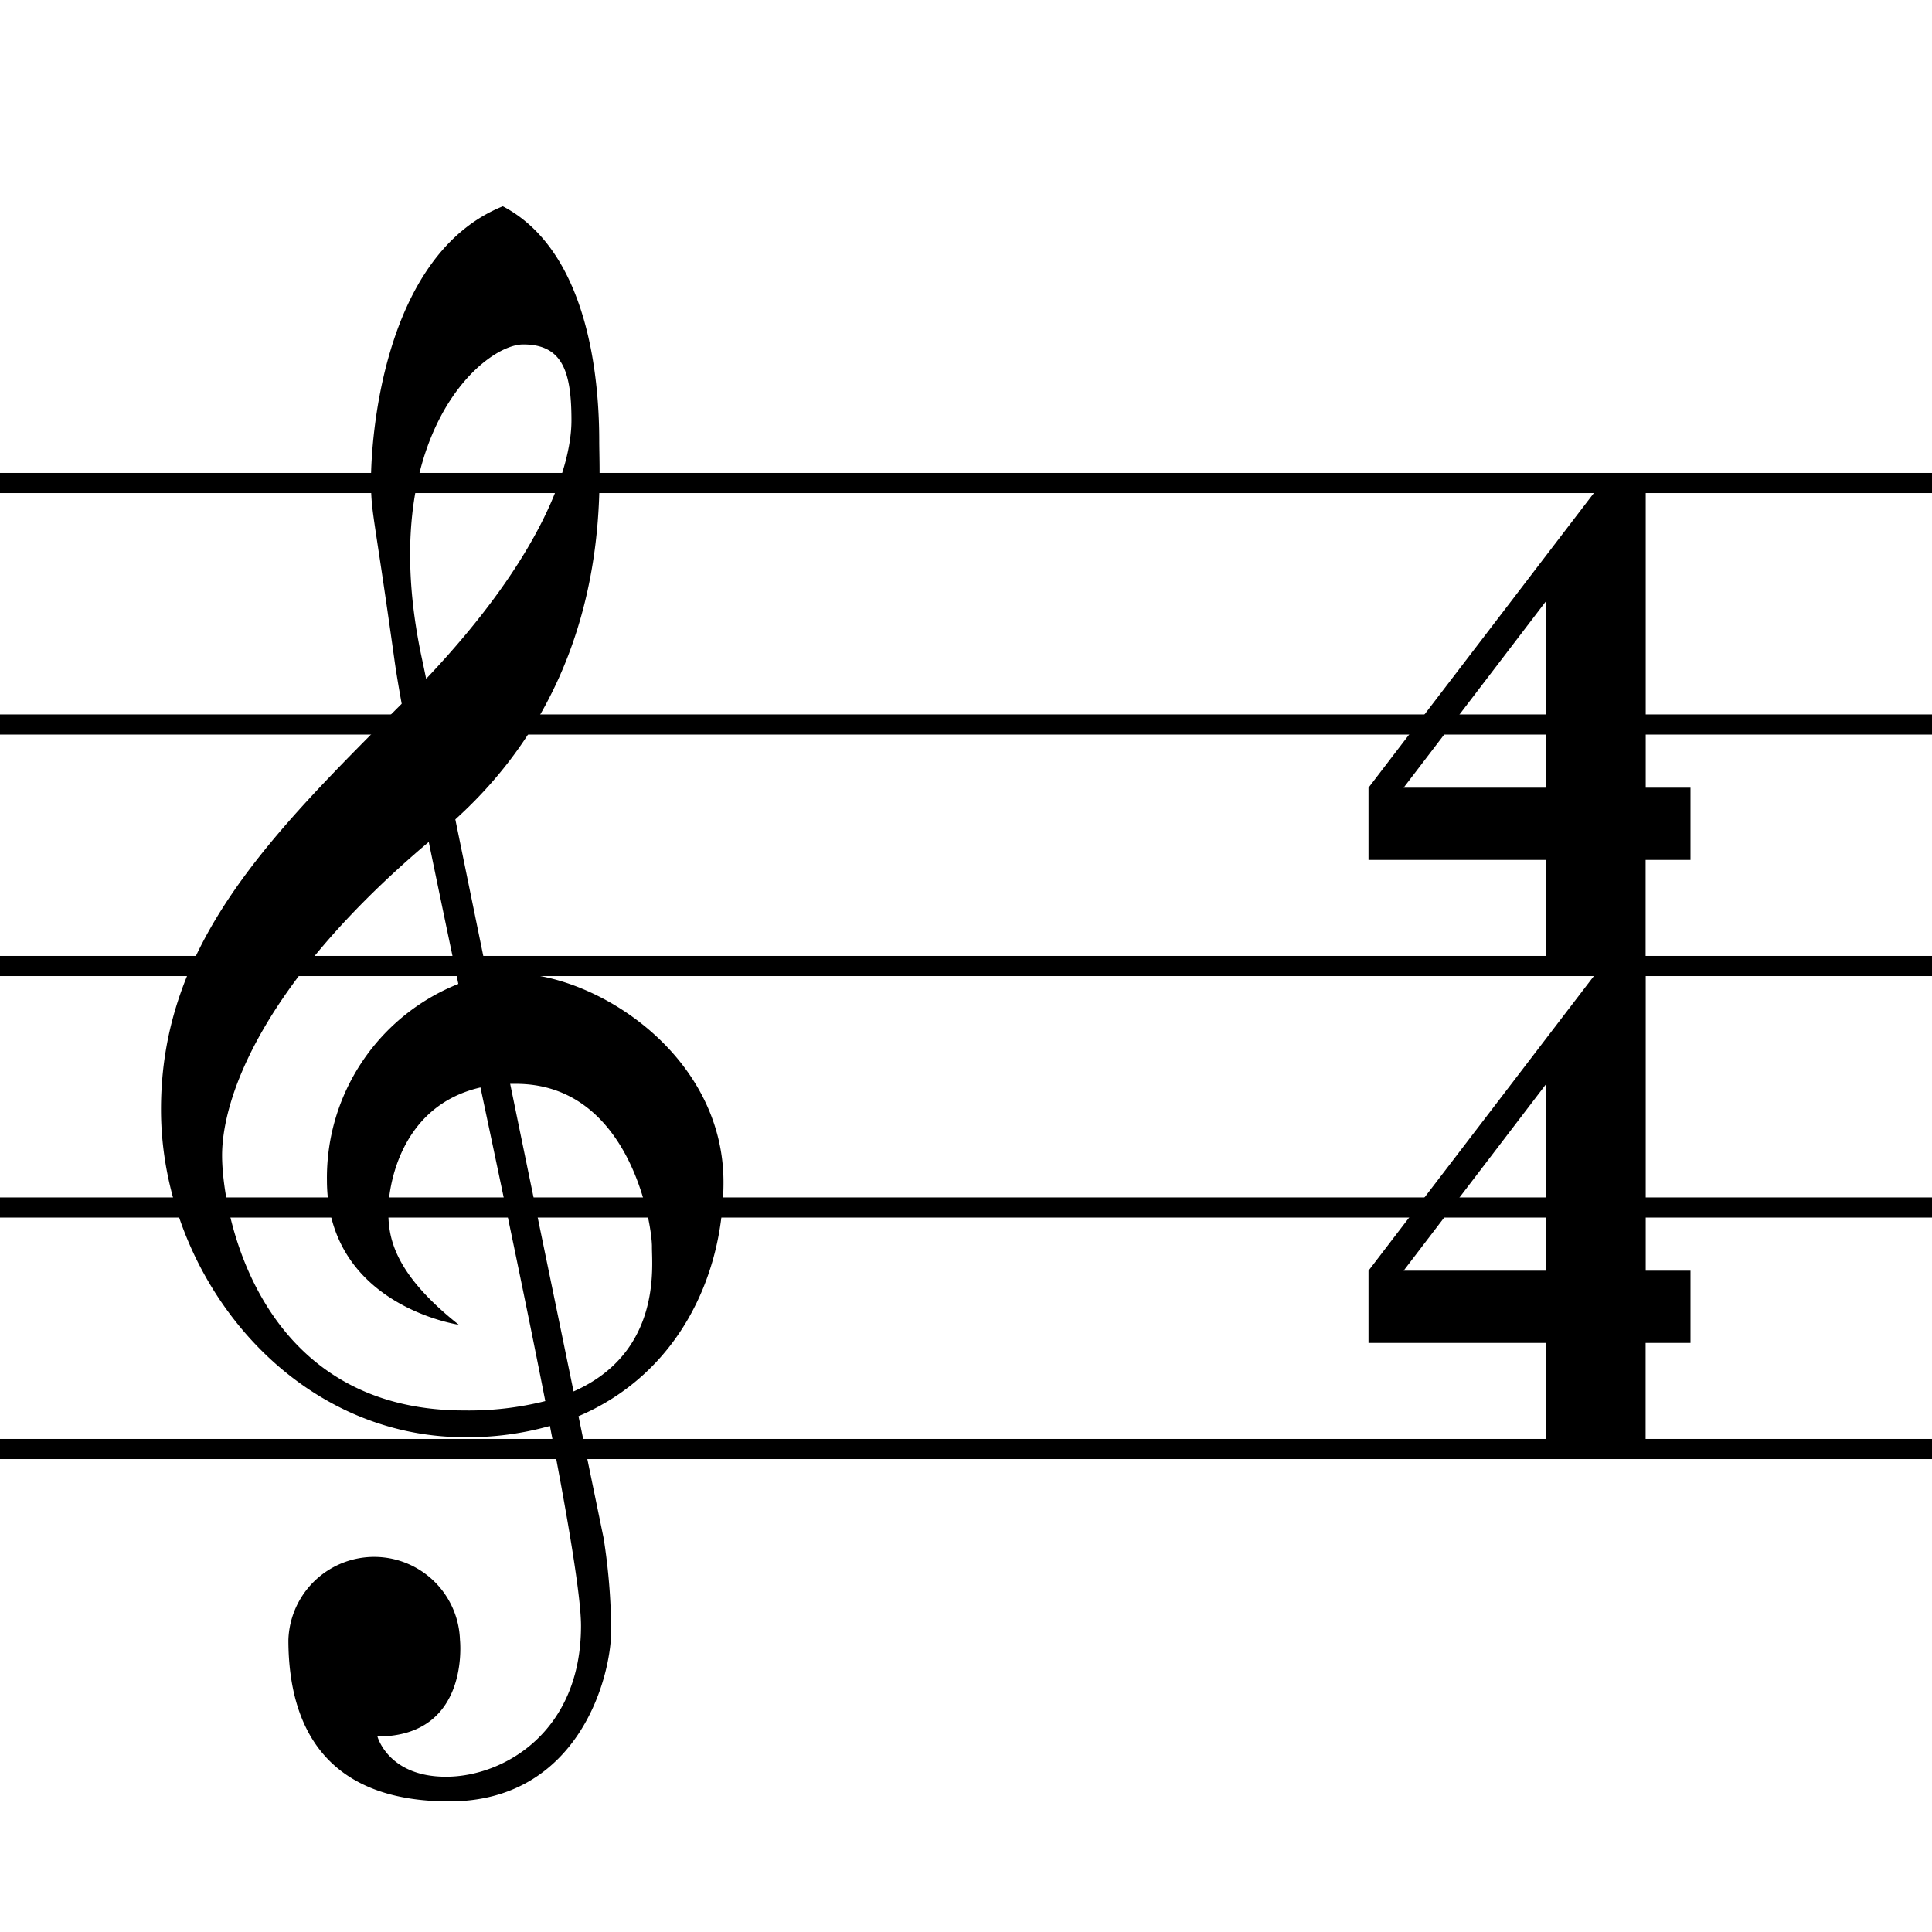 <svg width="192" height="192" xmlns="http://www.w3.org/2000/svg" data-name="Layer 1">

 <title>stave-header-time-signature</title>
 <g>
  <title>Layer 1</title>
  <line id="svg_1" stroke-width="2px" stroke-miterlimit="10" stroke="#000" fill="none" y2="48" x2="192" y1="48" class="cls-1"/>
  <line id="svg_2" stroke-width="2px" stroke-miterlimit="10" stroke="#000" fill="none" y2="72" x2="192" y1="72" class="cls-1"/>
  <line id="svg_3" stroke-width="2px" stroke-miterlimit="10" stroke="#000" fill="none" y2="96" x2="192" y1="96" class="cls-1"/>
  <line id="svg_4" stroke-width="2px" stroke-miterlimit="10" stroke="#000" fill="none" y2="120" x2="192" y1="120" class="cls-1"/>
  <line id="svg_5" stroke-width="2px" stroke-miterlimit="10" stroke="#000" fill="none" y2="144" x2="192" y1="144" class="cls-1"/>
  <path id="svg_6" d="m71.9,117.49c0,-12.67 -12.67,-20.76 -21,-20.76a13.63,13.63 0 0 0 -2.47,0.23l-3.18,-15.53c15.75,-14.23 14.3,-32.87 14.3,-37.61c0,-4.9 -0.64,-18.63 -9.58,-23.32c-12.14,4.9 -13.1,23.74 -13.1,27.15s0.21,2.77 2.34,18c0.16,1.14 0.4,2.59 0.71,4.29c-13.15,13.15 -23.92,23.85 -23.92,40.31s12.78,32.58 30.24,32.58a30.19,30.19 0 0 0 8.41,-1.12c1.85,9.54 3.09,17 3.09,19.86c0,10.54 -7.67,15 -13.42,15s-6.81,-4 -6.81,-4c9.26,0 8.2,-9.61 8.2,-9.61l0,0a8.53,8.53 0 0 0 -17.05,0l0,0c0,0.06 0,0.12 0,0.19s0,0 0,0s0,0.05 0,0.08c0.08,8 3.39,15.79 16,15.79c12.78,0 16.08,-12.25 16.08,-17a61.26,61.26 0 0 0 -0.75,-9.15l-2.5,-12.13c9.75,-4.15 14.41,-13.74 14.41,-23.25zm-19.9,-83.26c3.94,0 4.79,2.77 4.79,7.56c0,4.54 -2.86,13.45 -14.44,25.67c-0.16,-0.79 -0.32,-1.54 -0.47,-2.24c-4.59,-21.83 6.12,-30.99 10.12,-30.99zm-5.87,105.94c-20.44,0 -24.06,-19.59 -24.06,-25.34s4,-17.18 20.54,-31.16c0.89,4.33 1.89,9.11 2.94,14.11a20.73,20.73 0 0 0 -13.06,19.5c0,12.46 13.1,14.37 13.1,14.37c-6.71,-5.32 -7,-8.94 -7,-11.39c0,-2.17 1.09,-10.34 9.16,-12.19c2.28,10.76 4.61,21.83 6.44,31.17a31.16,31.16 0 0 1 -8.06,0.93zm10.87,-1.89c-1.72,-8.36 -4,-19.38 -6.3,-30.57l0.57,0c11.28,0 13.52,13.84 13.52,16.18c-0.03,1.8 1.05,10.49 -7.79,14.39z"/>
  <path id="svg_8" d="m136,78.28l23.16,-30.28l4.39,0l0,30.28l4.45,0l0,7.18l-4.46,0l0,10.54l-9.89,0l0,-10.54l-17.65,0l0,-7.18zm3.49,0l14.17,0l0,-18.56l-14.17,18.56z"/>
  <path id="svg_9" d="m136,126.28l23.16,-30.28l4.39,0l0,30.28l4.45,0l0,7.18l-4.46,0l0,10.54l-9.89,0l0,-10.54l-17.65,0l0,-7.18zm3.49,0l14.17,0l0,-18.56l-14.17,18.56z"/>
 </g>
</svg>
